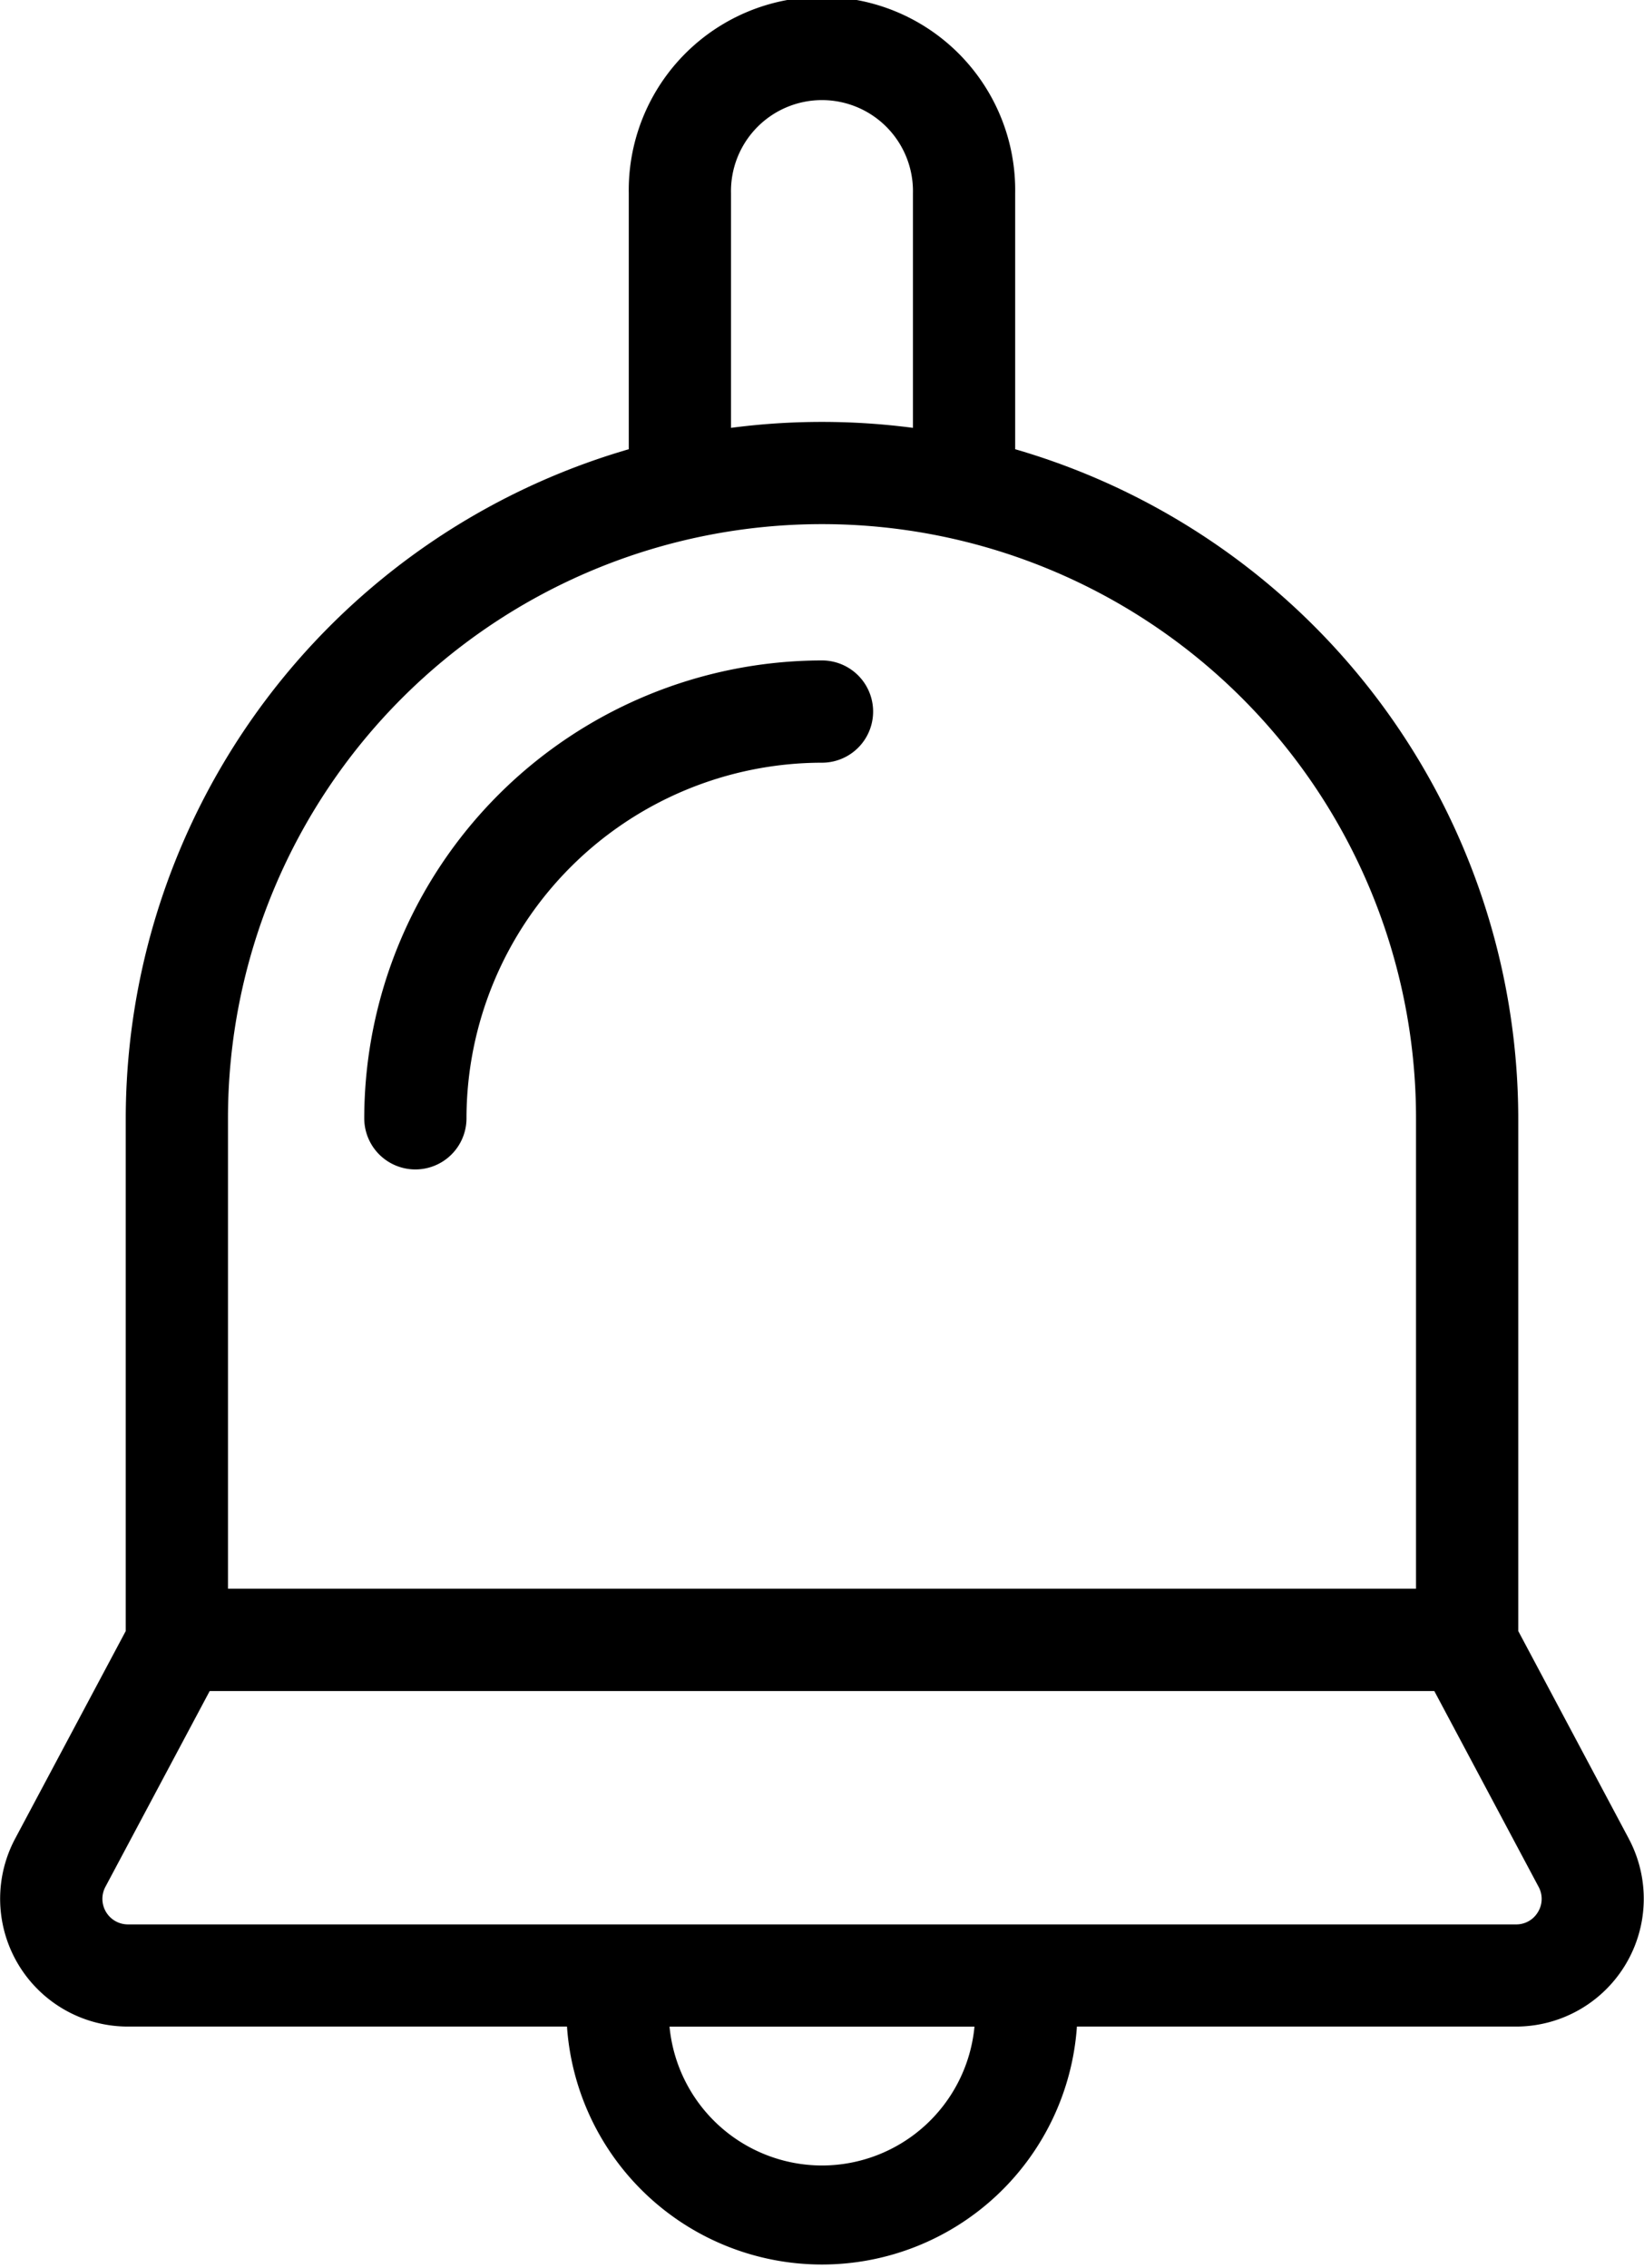 <svg id="bell" xmlns="http://www.w3.org/2000/svg" width="32.162" height="44.353" viewBox="0 0 32.162 44.353">
  <g id="Group_321" data-name="Group 321">
    <g id="Group_320" data-name="Group 320">
      <path id="Path_996" data-name="Path 996" d="M102.231,35.962,100.068,31.9V21.872A13.645,13.645,0,0,0,90.226,8.786V3.78a3.78,3.78,0,1,0-7.559,0V8.786a13.645,13.645,0,0,0-9.841,13.087V31.9l-2.164,4.061a2.5,2.5,0,0,0,2.206,3.675h8.59a5,5,0,0,0,9.976,0h8.59a2.5,2.5,0,0,0,2.206-3.675ZM84.667,3.78a1.78,1.78,0,1,1,3.559,0V8.368a13.68,13.68,0,0,0-3.559,0ZM74.826,21.872a11.621,11.621,0,0,1,23.242,0v9.2H74.826ZM86.447,42.353a3,3,0,0,1-2.983-2.716H89.43A3,3,0,0,1,86.447,42.353Zm14.007-4.958a.492.492,0,0,1-.429.243H72.869a.5.5,0,0,1-.441-.735l2.04-3.829H98.426l2.04,3.829A.493.493,0,0,1,100.454,37.395Z" transform="translate(-70.366)"/>
    </g>
  </g>
  <g id="Group_323" data-name="Group 323" transform="translate(7.126 12.917)">
    <g id="Group_322" data-name="Group 322">
      <path id="Path_997" data-name="Path 997" d="M161.577,149.113a8.966,8.966,0,0,0-8.955,8.955,1,1,0,0,0,2,0,6.963,6.963,0,0,1,6.955-6.955,1,1,0,0,0,0-2Z" transform="translate(-152.622 -149.113)"/>
    </g>
  </g>
</svg>
